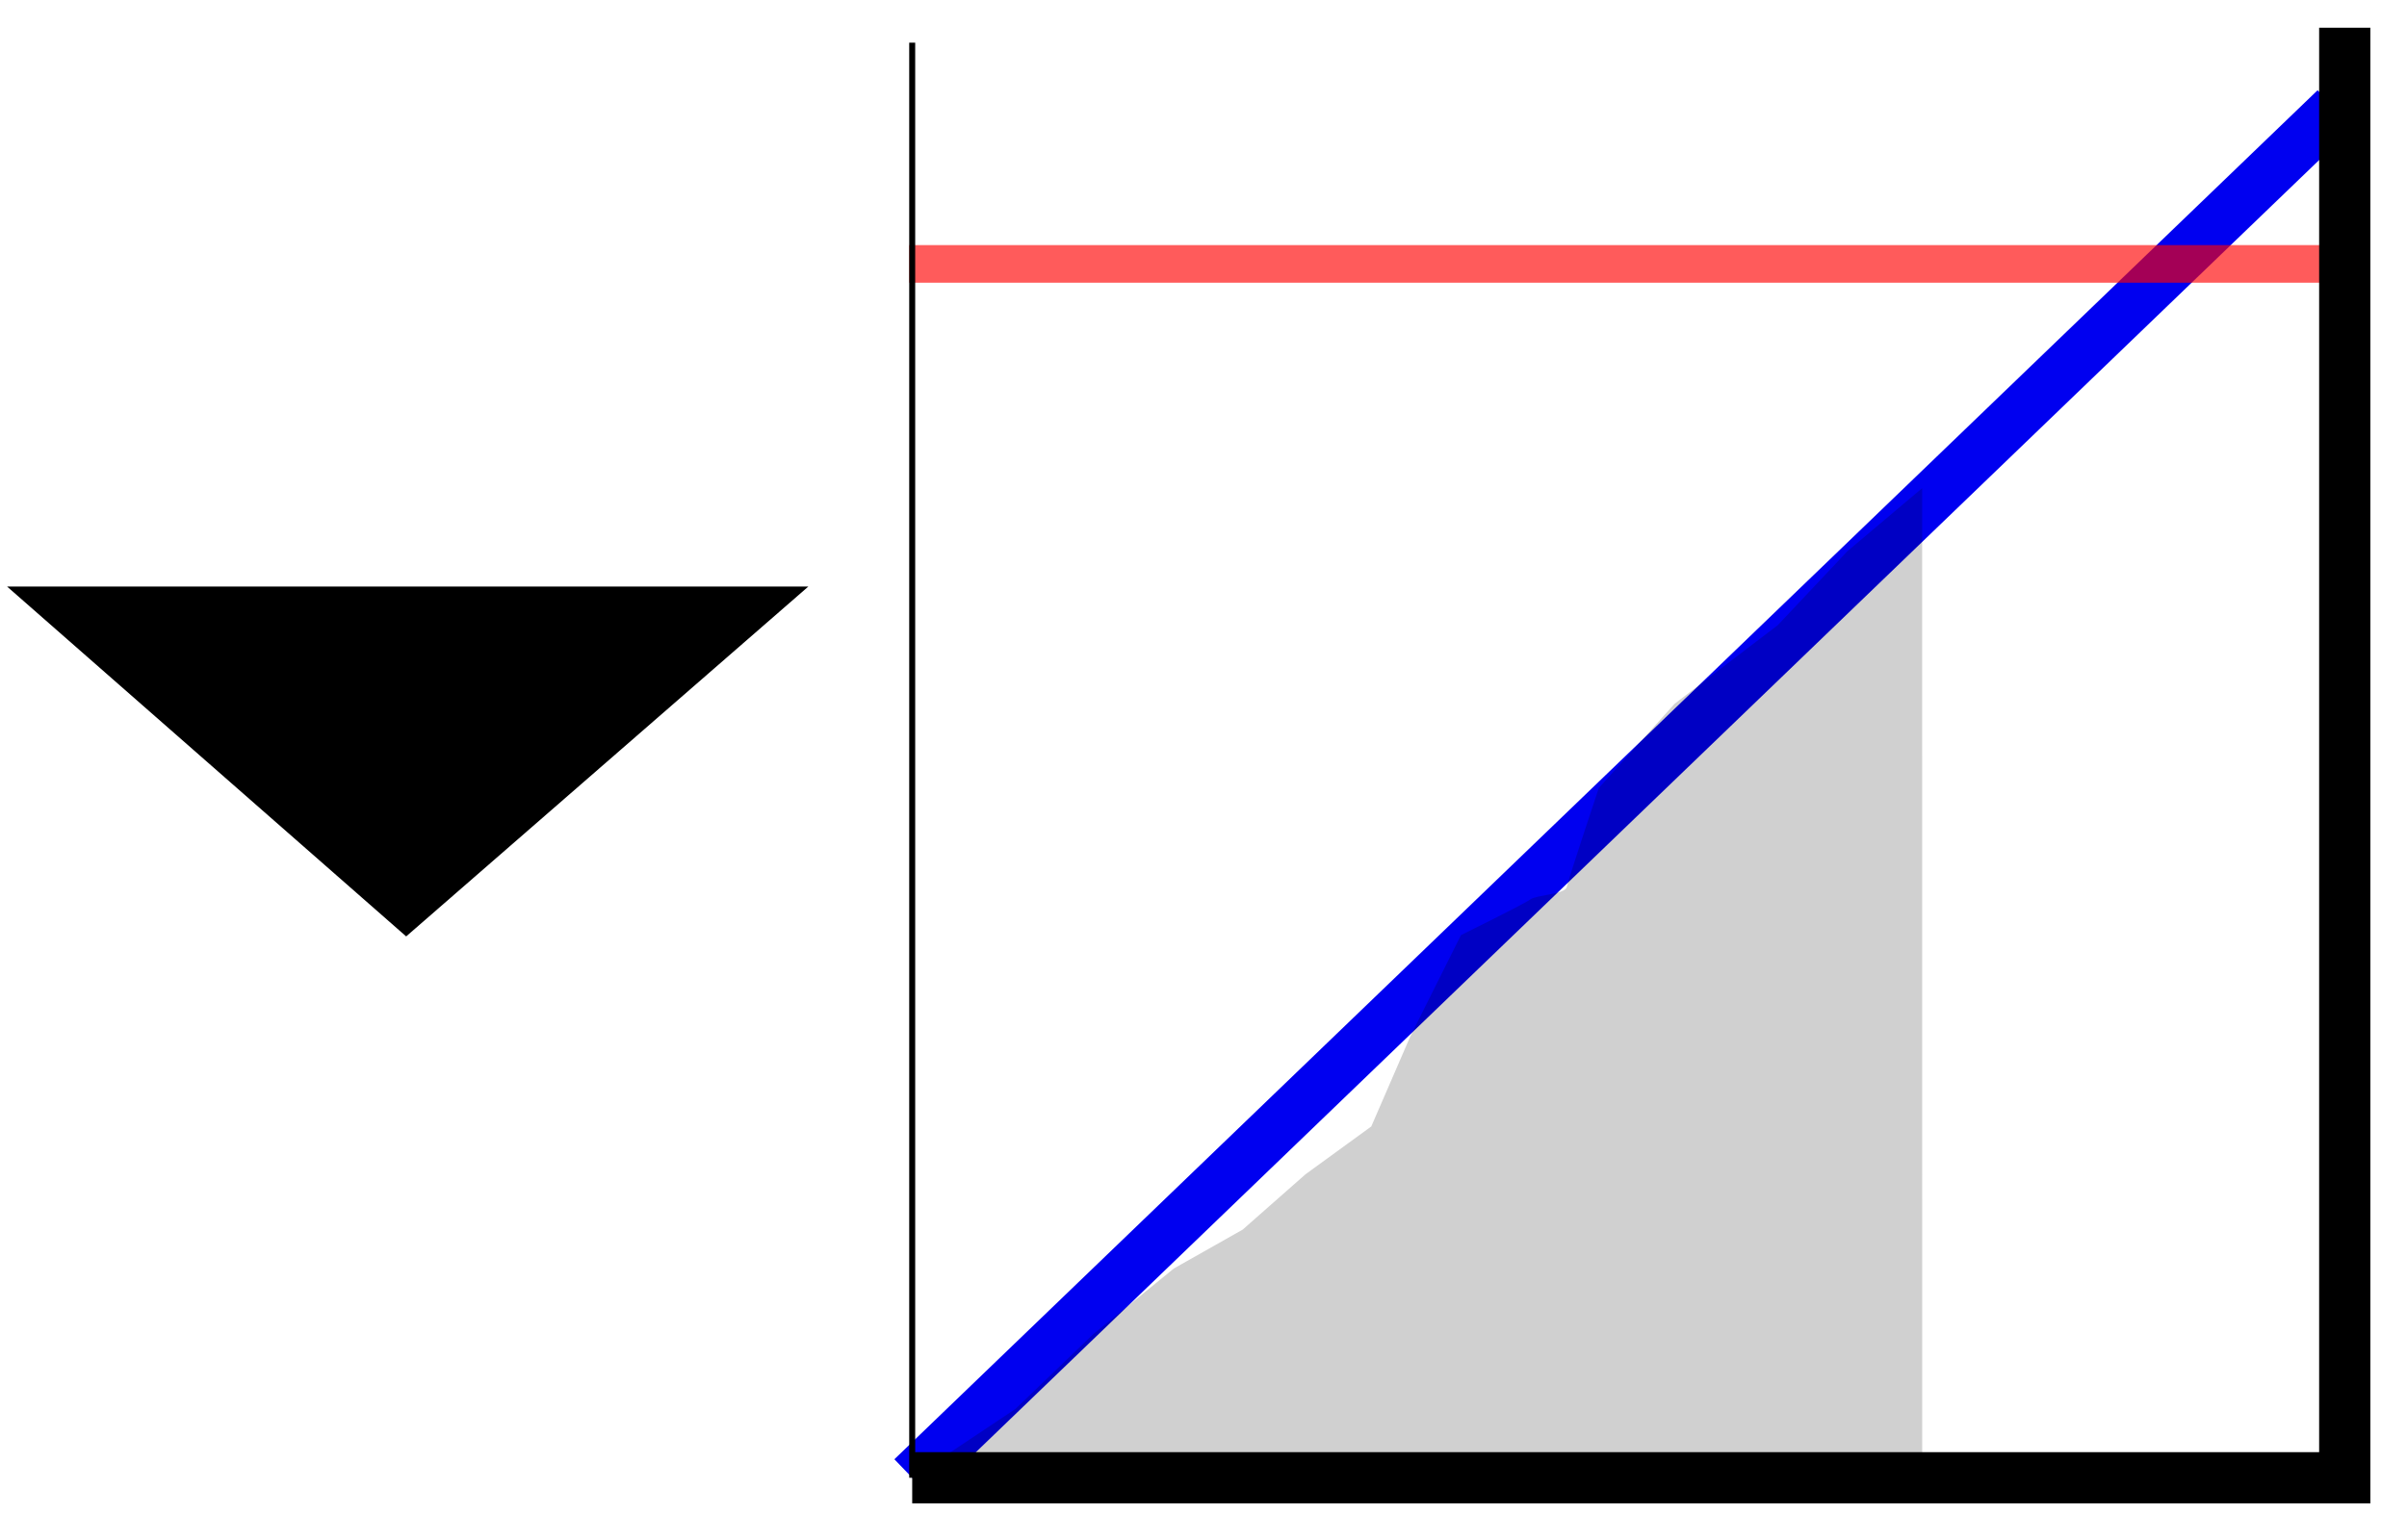<?xml version="1.0" encoding="UTF-8" standalone="no"?>
<!-- Created with Inkscape (http://www.inkscape.org/) -->

<svg
   xmlns:dc="http://purl.org/dc/elements/1.1/"
   xmlns:cc="http://creativecommons.org/ns#"
   xmlns:rdf="http://www.w3.org/1999/02/22-rdf-syntax-ns#"
   xmlns:svg="http://www.w3.org/2000/svg"
   xmlns="http://www.w3.org/2000/svg"
   xmlns:sodipodi="http://sodipodi.sourceforge.net/DTD/sodipodi-0.dtd"
   xmlns:inkscape="http://www.inkscape.org/namespaces/inkscape"
   width="400"
   height="256"
   viewBox="0 0 400 256"
   version="1.1"
   id="SVGRoot"
   inkscape:version="0.92.2 (5c3e80d, 2017-08-06)"
   sodipodi:docname="limitOptions.svg">
  <sodipodi:namedview
     id="base"
     pagecolor="#ffffff"
     bordercolor="#666666"
     borderopacity="1.0"
     inkscape:pageopacity="0.0"
     inkscape:pageshadow="2"
     inkscape:zoom="2"
     inkscape:cx="161.19079"
     inkscape:cy="119.53842"
     inkscape:document-units="px"
     inkscape:current-layer="layer1"
     showgrid="false"
     inkscape:window-width="1600"
     inkscape:window-height="837"
     inkscape:window-x="1912"
     inkscape:window-y="-8"
     inkscape:window-maximized="1"
     inkscape:grid-bbox="true" />
  <defs
     id="defs4504" />
  <g
     id="layer1"
     inkscape:groupmode="layer"
     inkscape:label="Layer 1">
    <path
       style="fill:#000000;fill-opacity:1;stroke:#000000;stroke-width:1px;stroke-linecap:butt;stroke-linejoin:miter;stroke-opacity:1"
       d="M 2.5,98 H 133 l -65.5,57 z"
       id="path5083"
       inkscape:connector-curvature="0"
       sodipodi:nodetypes="cccc" />
    <g
       id="g6955"
       transform="matrix(0.994,0,0,0.994,41.656,7.482)">
      <path
         sodipodi:nodetypes="cc"
         inkscape:connector-curvature="0"
         id="path5065"
         d="M 110.599,239.61 348.539,10.66"
         style="fill:none;stroke:#0000f0;stroke-width:8.593;stroke-linecap:butt;stroke-linejoin:miter;stroke-miterlimit:4;stroke-dasharray:none;stroke-opacity:1" />
      <path
         inkscape:connector-curvature="0"
         id="path5067"
         d="m 110.099,36.61 h 238"
         style="fill:none;stroke:#ff0000;stroke-width:6.293;stroke-linecap:butt;stroke-linejoin:miter;stroke-miterlimit:4;stroke-dasharray:none;stroke-opacity:0.643" />
      <path
         inkscape:connector-curvature="0"
         id="path5069"
         d="m 110.599,239.61 h 239.5 V -2.89"
         style="fill:none;stroke:#000000;stroke-width:8.561;stroke-linecap:butt;stroke-linejoin:miter;stroke-miterlimit:4;stroke-dasharray:none;stroke-opacity:1" />
      <path
         inkscape:connector-curvature="0"
         id="path5071"
         d="M 110.599,239.61 V -0.39"
         style="fill:none;stroke:#000000;stroke-width:1px;stroke-linecap:butt;stroke-linejoin:miter;stroke-opacity:1" />
      <path
         sodipodi:nodetypes="cccccccccsscccccccc"
         inkscape:connector-curvature="0"
         id="path5073"
         d="m 110.599,239.61 17.25,-11.5 13,-12.5 13.5,-11 11.5,-6.5 10.5,-9.25 11,-8 6.5,-15 8.5,-17 c 0,0 10.604,-5.224 11.604,-5.974 1,-0.75 5.834,-0.838 6.084,-2.088 0.25,-1.25 5.358,-16.553 5.358,-16.553 L 238.06,110.173 255.302,97.034 266.966,84.642 279.449,74.114 v 0 l 0.007,163.436 z"
         style="opacity:1;fill:#000000;fill-opacity:0.186;stroke:none;stroke-width:1px;stroke-linecap:butt;stroke-linejoin:miter;stroke-opacity:1" />
    </g>
  </g>
</svg>
